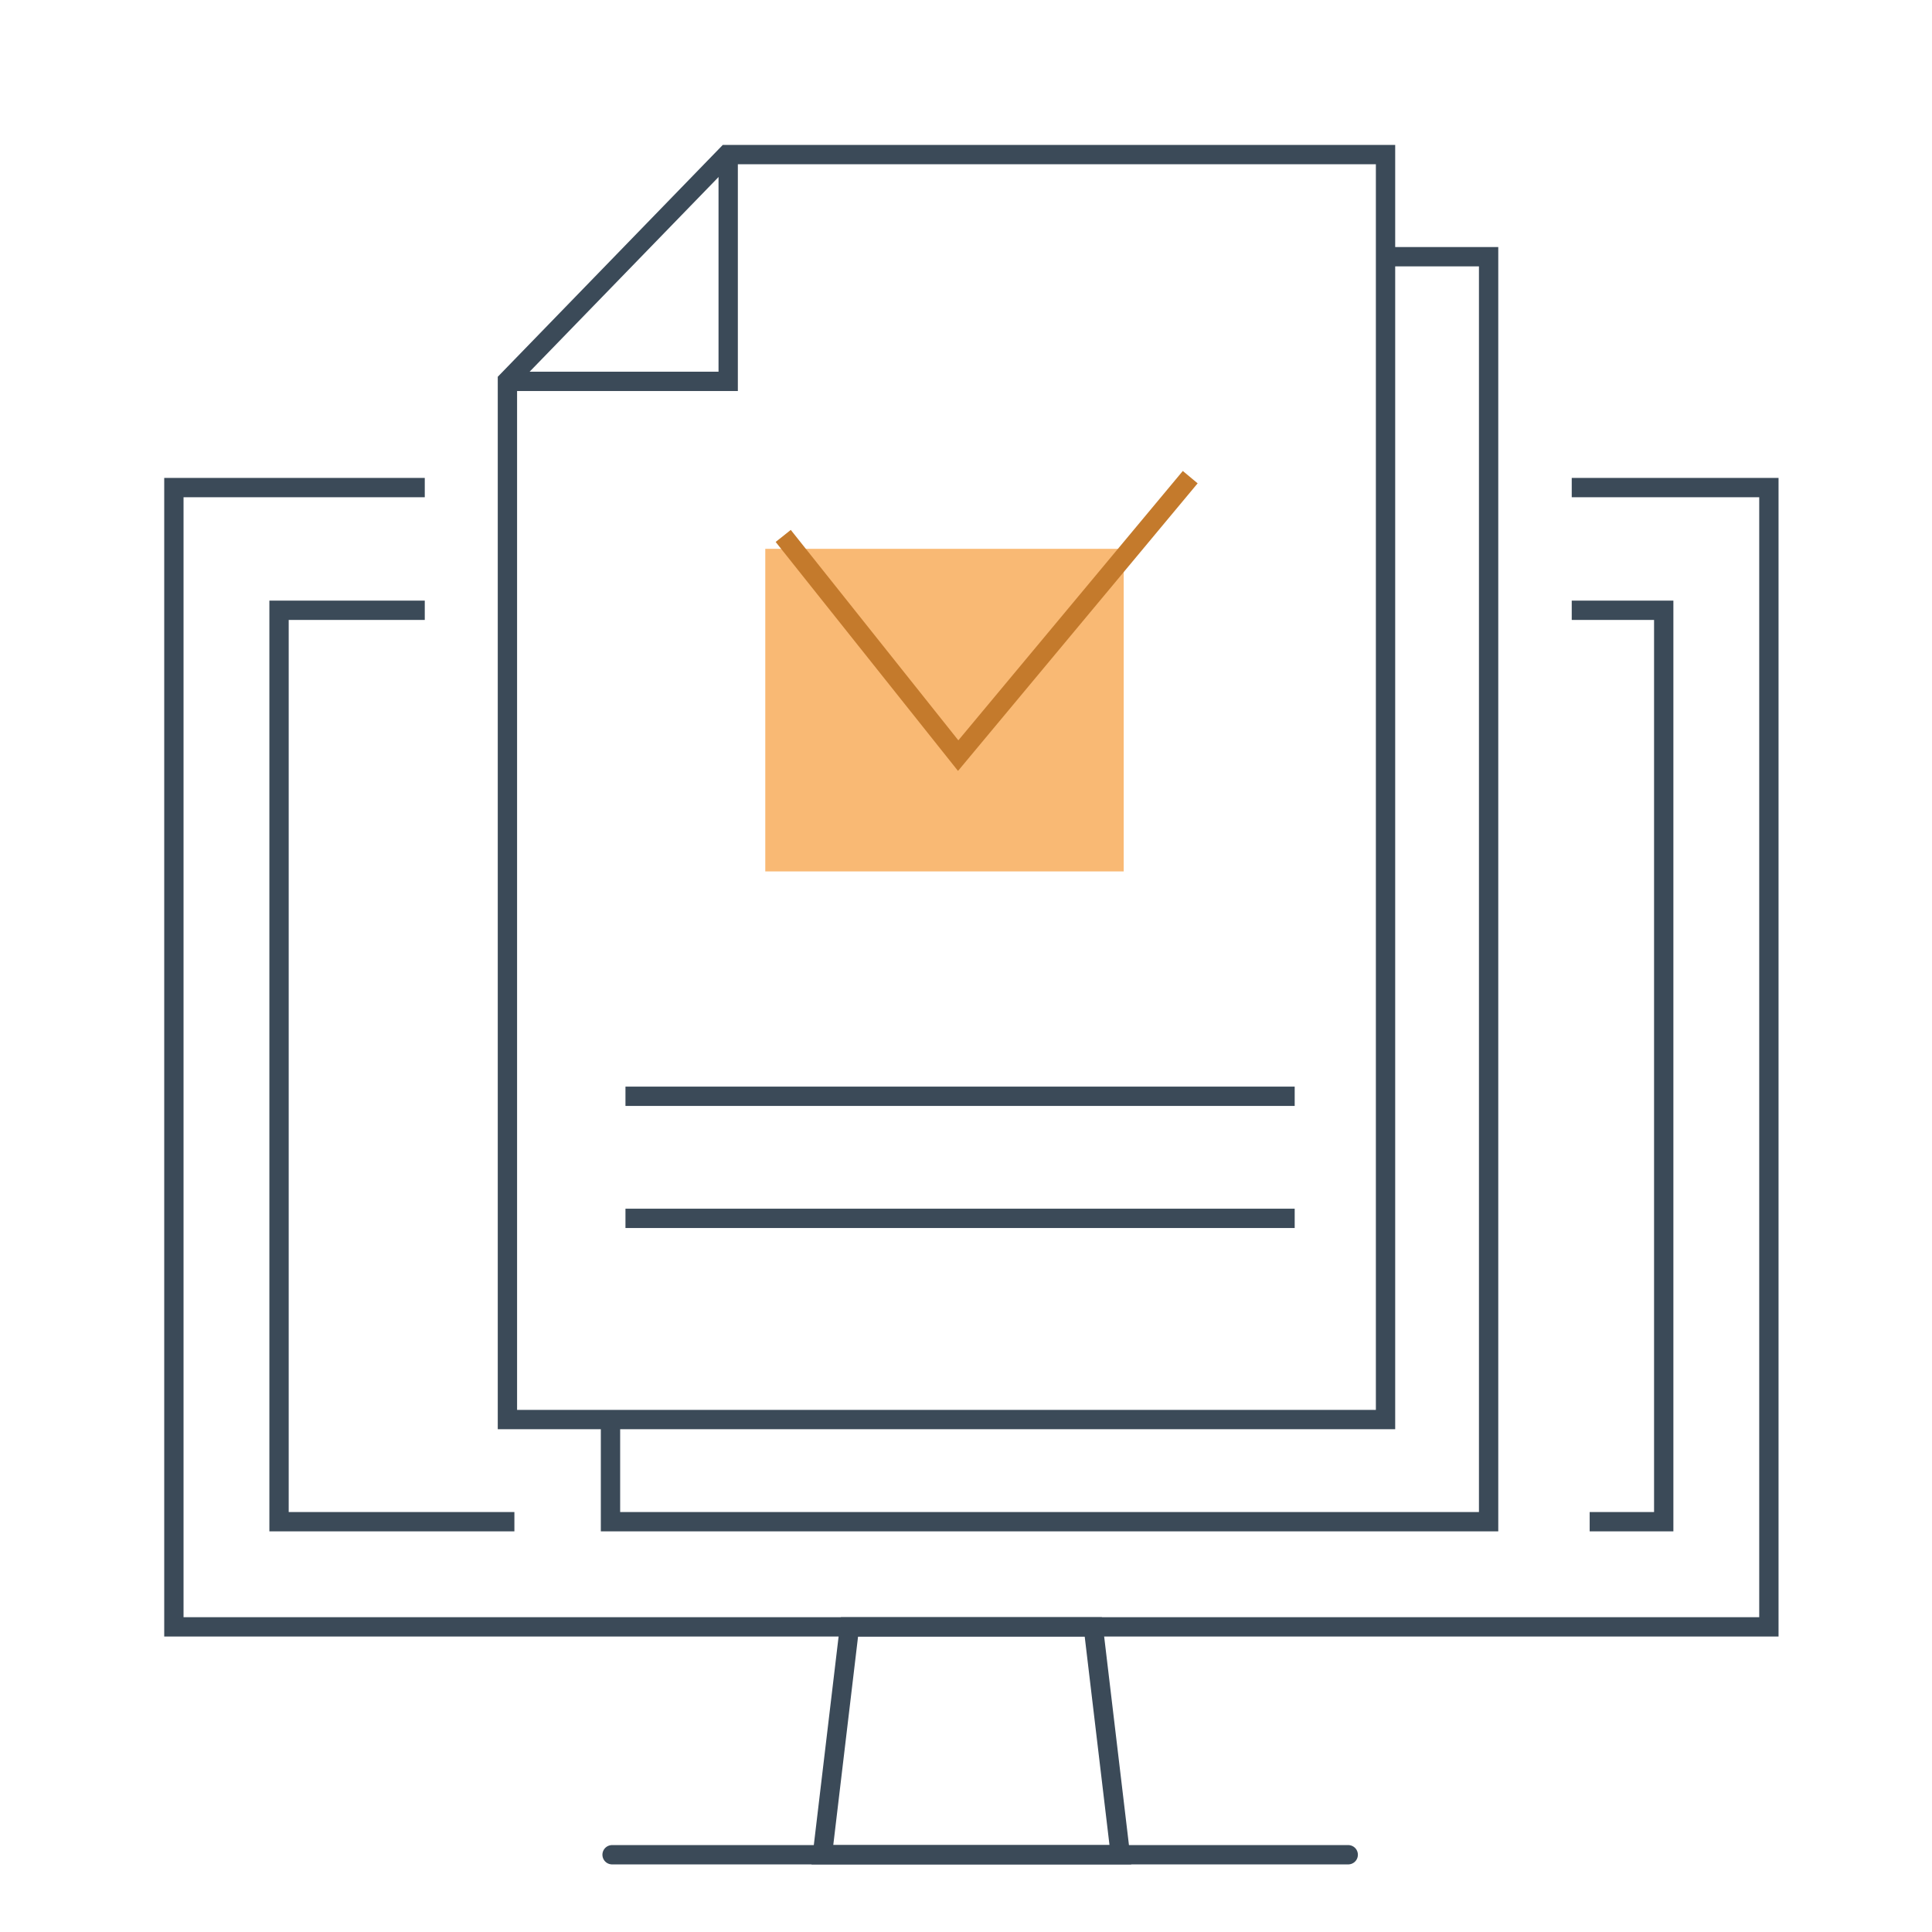 <svg width="100" height="100" viewBox="0 0 100 100" fill="none" xmlns="http://www.w3.org/2000/svg">
<path d="M82.281 78.763H86.114V31.588H81.353M26.625 78.763H14.443V31.588H21.986" stroke="#3B4A58"/>
<path d="M21.986 25.237H9V84.206H91.557V25.237H81.353" stroke="#3B4A58"/>
<path d="M43.969 84.207H56.588L57.99 96H42.567L43.969 84.207Z" stroke="#3B4A58"/>
<path d="M31.681 96.001H69.784" stroke="#3B4A58" stroke-linecap="round"/>
<path d="M31.599 73.396V78.763H77.05V13.287H71.614" stroke="#3B4A58" stroke-miterlimit="10"/>
<path d="M71.715 73.476V8H37.624L26.264 19.705V73.476H71.715Z" stroke="#3B4A58" stroke-miterlimit="10"/>
<path d="M37.691 8L37.691 19.739H26.237" stroke="#3B4A58" stroke-miterlimit="10"/>
<path d="M32.374 56.743H67.013" stroke="#3B4A58"/>
<path d="M32.374 63.062H67.013" stroke="#3B4A58"/>
<rect x="39.611" y="28.407" width="18.552" height="16.697" fill="#F9B974"/>
<path d="M40.539 27.74L49.595 39.111L61.606 24.697" stroke="#C47A2C" stroke-miterlimit="10"/>
</svg>
